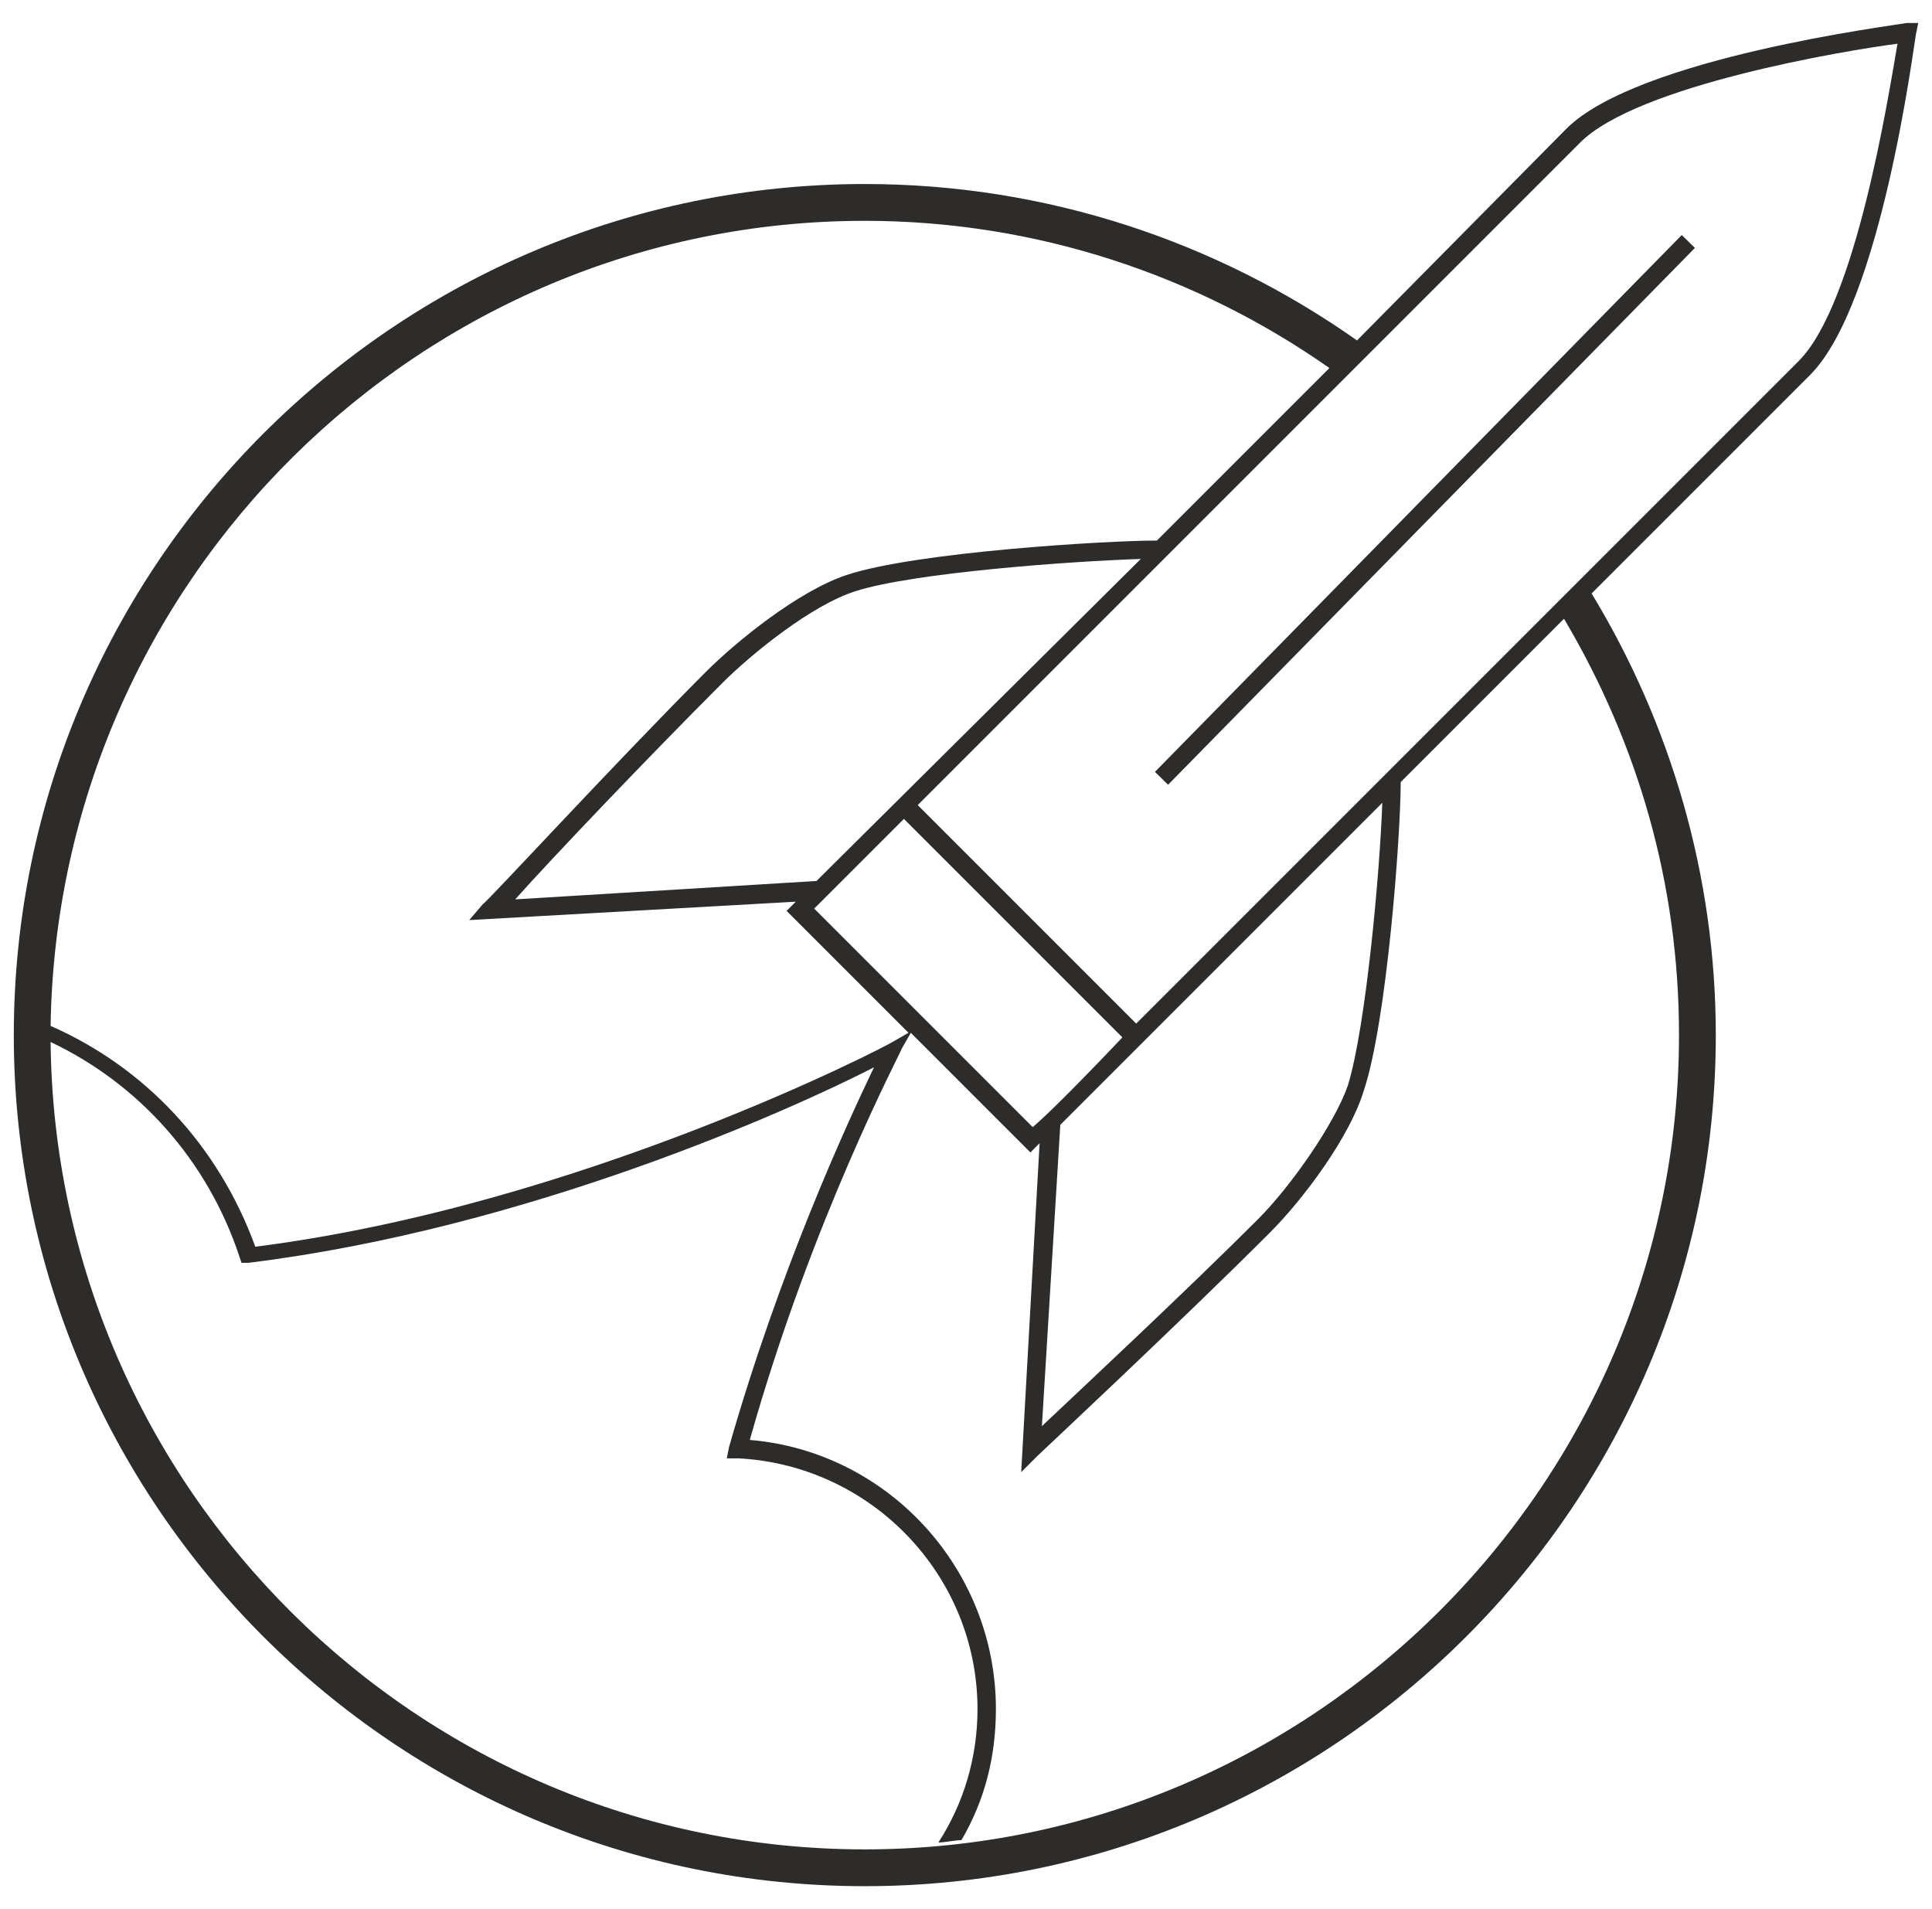 <svg xmlns="http://www.w3.org/2000/svg" viewBox="0 0 84 83" enable-background="new 0 0 84 83"><g fill="#2D2C2A"><path d="M82.9 1c-.5.1-11.7 1.5-14.8 4.6L59 14.8C52.9 10.5 45.5 8 37.6 8 17.2 8 .6 24.6.6 45s16.6 37 37 37 37-16.6 37-37c0-7-2-13.6-5.4-19.2l9.5-9.5c3.1-3.1 4.5-14.3 4.6-14.8l.1-.5h-.5zM37.6 9.6c7.5 0 14.5 2.4 20.2 6.4l-7.5 7.5c-2.2 0-10.5.5-13.5 1.5-2.1.7-4.8 2.9-6.1 4.2-3.9 3.9-9.6 10.1-9.7 10.1l-.6.7 14.2-.8-.4.4 5.3 5.3-.7.4c-.1.1-13.5 7.1-27.7 8.9-1.6-4.4-4.8-7.8-8.9-9.6.3-19.4 16.1-35 35.4-35zm8.5 39.3l14-14c-.1 2.9-.7 9.7-1.5 12.3-.6 1.7-2.5 4.4-3.9 5.8-3.1 3.1-7.6 7.3-9.4 9l.8-13.1zm-1.2.1l-9.5-9.5 3.9-3.9 9.5 9.5c-1.9 2-3.3 3.4-3.9 3.9zm-9.4-10.7l-13.1.8c1.6-1.8 5.9-6.3 9-9.4 1.3-1.3 3.9-3.4 5.8-4 2.5-.8 9.3-1.3 12.4-1.4l-14.1 14zM73 45c0 19.5-15.9 35.4-35.4 35.4-19.4 0-35.2-15.7-35.4-35.1 3.8 1.8 6.8 5.1 8.2 9.3l.1.3h.3C23 53.4 34.5 48.2 38 46.4c-1.2 2.5-4.1 8.8-6.3 16.5l-.1.5h.5c5.8.3 10.4 5.1 10.4 10.9 0 2.1-.6 4.1-1.7 5.8.3 0 .7-.1 1-.1 1-1.7 1.5-3.6 1.5-5.7 0-6.1-4.7-11.2-10.7-11.7 2.7-9.6 6.6-16.9 6.6-17l.4-.7 5.2 5.2.3-.3.1-.1-.8 14.3.7-.7c.1-.1 6.2-5.8 10.1-9.7 1.5-1.5 3.5-4.2 4.1-6.2 1-3 1.6-11.1 1.6-13.4l7.1-7.1c3.2 5.4 5 11.5 5 18.1zm5.2-29.3L49.4 44.5 39.9 35 68.7 6.2c2.5-2.5 11.5-4 13.8-4.3-.4 2.3-1.8 11.3-4.3 13.8zM73.692 10.778L50.786 34.116l-.57-.56L73.12 10.218z"/></g></svg>